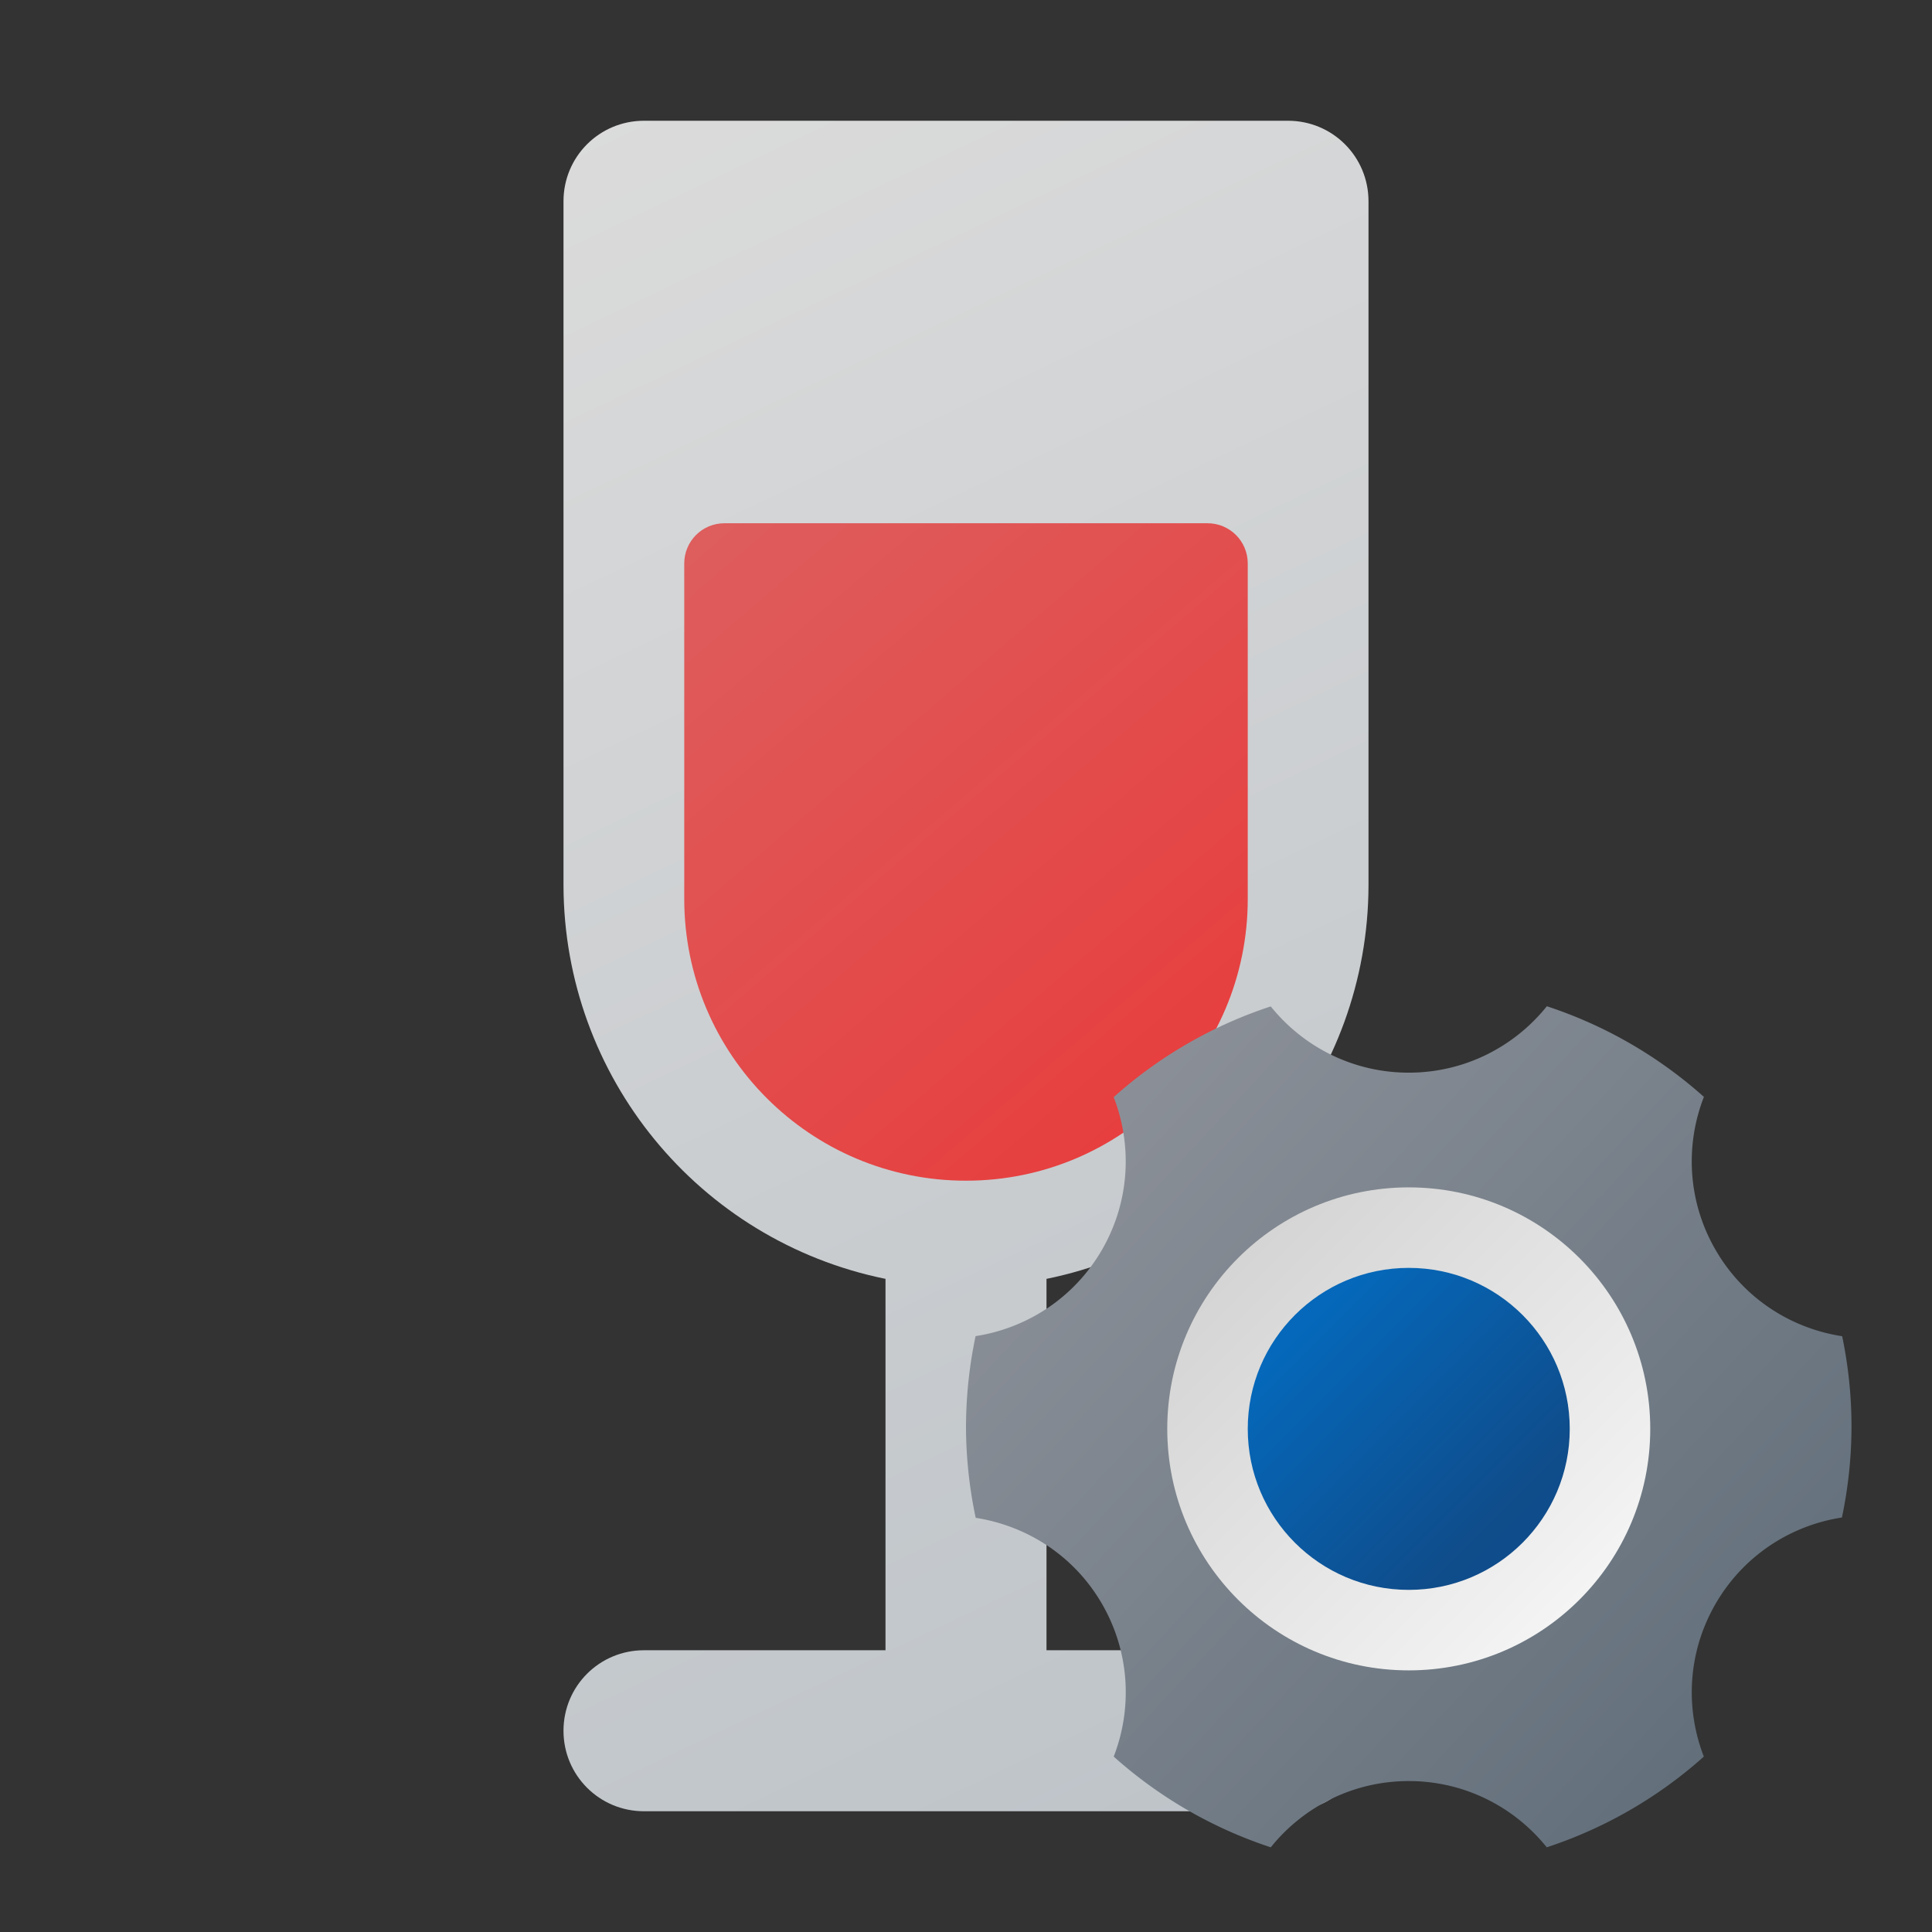 <?xml version="1.0" encoding="UTF-8" standalone="no"?>
<!-- Created with Inkscape (http://www.inkscape.org/) -->

<svg
   width="48"
   height="48"
   viewBox="0 0 48 48"
   version="1.1"
   id="svg1"
   inkscape:version="1.3.2 (091e20ef0f, 2023-11-25, custom)"
   sodipodi:docname="winecfg.svg"
   xmlns:inkscape="http://www.inkscape.org/namespaces/inkscape"
   xmlns:sodipodi="http://sodipodi.sourceforge.net/DTD/sodipodi-0.dtd"
   xmlns:xlink="http://www.w3.org/1999/xlink"
   xmlns="http://www.w3.org/2000/svg"
   xmlns:svg="http://www.w3.org/2000/svg">
  <rect x="0" y="0" width="48" height="48" fill="#333333" stroke="none"/>
  <sodipodi:namedview
     id="namedview1"
     pagecolor="#ffffff"
     bordercolor="#000000"
     borderopacity="0.25"
     inkscape:showpageshadow="2"
     inkscape:pageopacity="0.0"
     inkscape:pagecheckerboard="0"
     inkscape:deskcolor="#d1d1d1"
     inkscape:document-units="px"
     inkscape:zoom="16.5625"
     inkscape:cx="23.969811"
     inkscape:cy="24"
     inkscape:window-width="1920"
     inkscape:window-height="1008"
     inkscape:window-x="0"
     inkscape:window-y="0"
     inkscape:window-maximized="1"
     inkscape:current-layer="svg1" />
  <defs
     id="defs1">
    <linearGradient
       inkscape:collect="always"
       id="linearGradient6">
      <stop
         style="stop-color:#bdc3c8;stop-opacity:1;"
         offset="0"
         id="stop5" />
      <stop
         style="stop-color:#dbdbdb;stop-opacity:1;"
         offset="1"
         id="stop6" />
    </linearGradient>
    <linearGradient
       id="linearGradient7"
       inkscape:collect="always">
      <stop
         style="stop-color:#e83a3a;stop-opacity:1;"
         offset="0"
         id="stop7" />
      <stop
         style="stop-color:#de5e5e;stop-opacity:1;"
         offset="1"
         id="stop8" />
    </linearGradient>
    <linearGradient
       inkscape:collect="always"
       xlink:href="#linearGradient6"
       id="linearGradient9"
       x1="16"
       y1="22"
       x2="6"
       y2="1"
       gradientUnits="userSpaceOnUse"
       gradientTransform="matrix(2,0,0,2,2,1)" />
    <linearGradient
       inkscape:collect="always"
       xlink:href="#linearGradient7"
       id="linearGradient11"
       x1="14"
       y1="13"
       x2="8"
       y2="6"
       gradientUnits="userSpaceOnUse"
       gradientTransform="matrix(2.333,0,0,2.333,-1.667,-1)" />
    <linearGradient
       inkscape:collect="always"
       xlink:href="#linearGradient6060"
       id="linearGradient6062"
       x1="-2.204"
       y1="-1.431"
       x2="18.866"
       y2="18.122"
       gradientUnits="userSpaceOnUse"
       gradientTransform="matrix(1.039,0,0,1.039,26.469,26.66)" />
    <linearGradient
       inkscape:collect="always"
       id="linearGradient6060">
      <stop
         style="stop-color:#8a8f97;stop-opacity:1;"
         offset="0"
         id="stop6056" />
      <stop
         style="stop-color:#8a8f97;stop-opacity:1"
         offset="0.146"
         id="stop6576" />
      <stop
         style="stop-color:#616e7a;stop-opacity:1"
         offset="0.9"
         id="stop6770" />
      <stop
         style="stop-color:#616e7a;stop-opacity:1"
         offset="1"
         id="stop6058" />
    </linearGradient>
    <linearGradient
       inkscape:collect="always"
       xlink:href="#linearGradient7024"
       id="linearGradient7026"
       x1="14.634"
       y1="13.653"
       x2="4.051"
       y2="3.07"
       gradientUnits="userSpaceOnUse"
       gradientTransform="matrix(1.26,0,0,1.26,23.23,24.966)" />
    <linearGradient
       inkscape:collect="always"
       id="linearGradient7024">
      <stop
         style="stop-color:#ffffff;stop-opacity:1;"
         offset="0"
         id="stop7020" />
      <stop
         style="stop-color:#f0f0f0;stop-opacity:1"
         offset="0.25"
         id="stop7732" />
      <stop
         style="stop-color:#cccccc;stop-opacity:1"
         offset="1"
         id="stop7022" />
    </linearGradient>
    <linearGradient
       inkscape:collect="always"
       xlink:href="#linearGradient8250"
       id="linearGradient8252"
       x1="5.458"
       y1="4.89"
       x2="12.338"
       y2="11.769"
       gradientUnits="userSpaceOnUse"
       gradientTransform="matrix(1.26,0,0,1.26,23.457,24.673)" />
    <linearGradient
       inkscape:collect="always"
       id="linearGradient8250">
      <stop
         style="stop-color:#0568ba;stop-opacity:1;"
         offset="0"
         id="stop8246" />
      <stop
         style="stop-color:#0568ba;stop-opacity:1"
         offset="0.24"
         id="stop9054" />
      <stop
         style="stop-color:#0f4c8a;stop-opacity:1"
         offset="0.8"
         id="stop8830" />
      <stop
         style="stop-color:#0f4c8f;stop-opacity:1"
         offset="1"
         id="stop8248" />
    </linearGradient>
  </defs>
  <path
     id="path3"
     style="fill:url(#linearGradient9);stroke-width:2"
     d="m 16,3 c -1.108,0 -2,0.892 -2,2 v 17 c 0.012,4.743 3.353,8.825 8,9.773 V 41 h -6 c -1.108,0 -2,0.892 -2,2 0,1.108 0.892,2 2,2 h 16 c 1.108,0 2,-0.892 2,-2 0,-1.108 -0.892,-2 -2,-2 H 26 V 31.773 C 30.647,30.825 33.988,26.743 34,22 V 5 C 34,3.892 33.108,3 32,3 Z" />
  <path
     id="path4"
     style="fill:url(#linearGradient11);stroke-width:2.333"
     d="M 18 13 C 17.446 13 17 13.446 17 14 L 17 22.334 C 17 26.2 20.134 29.334 24 29.334 C 27.866 29.334 31 26.2 31 22.334 L 31 14 C 31 13.446 30.554 13 30 13 L 18 13 z " />
  <path
     id="path5884"
     style="fill:url(#linearGradient6062);fill-opacity:1;stroke-width:0.275"
     d="M 38.431,25 C 37.625,26.005 36.389,26.65 35,26.65 c -1.387,0 -2.622,-0.643 -3.429,-1.646 a 11,11 0 0 0 -3.902,2.254 c 0.465,1.2 0.403,2.591 -0.29,3.792 -0.694,1.201 -1.869,1.949 -3.141,2.146 A 11,11 0 0 0 24,35.45 a 11,11 0 0 0 0.241,2.26 c 1.271,0.198 2.446,0.94 3.139,2.14 0.693,1.201 0.755,2.592 0.29,3.792 a 11,11 0 0 0 3.902,2.254 C 32.378,44.893 33.613,44.25 35,44.25 c 1.387,0 2.622,0.643 3.429,1.646 a 11,11 0 0 0 3.902,-2.254 c -0.465,-1.2 -0.403,-2.591 0.29,-3.792 0.694,-1.202 1.869,-1.952 3.141,-2.148 A 11,11 0 0 0 46,35.45 11,11 0 0 0 45.768,33.198 C 44.493,33.003 43.315,32.253 42.621,31.05 41.926,29.847 41.865,28.453 42.333,27.252 A 11,11 0 0 0 38.431,25 Z" />
  <circle
     style="fill:url(#linearGradient7026);fill-opacity:1;stroke-width:0.333"
     id="path6952"
     cx="35"
     cy="35.5"
     r="6" />
  <circle
     style="fill:url(#linearGradient8252);fill-opacity:1;stroke-width:0.333"
     id="path8010"
     cx="35"
     cy="35.5"
     r="4" />
</svg>
